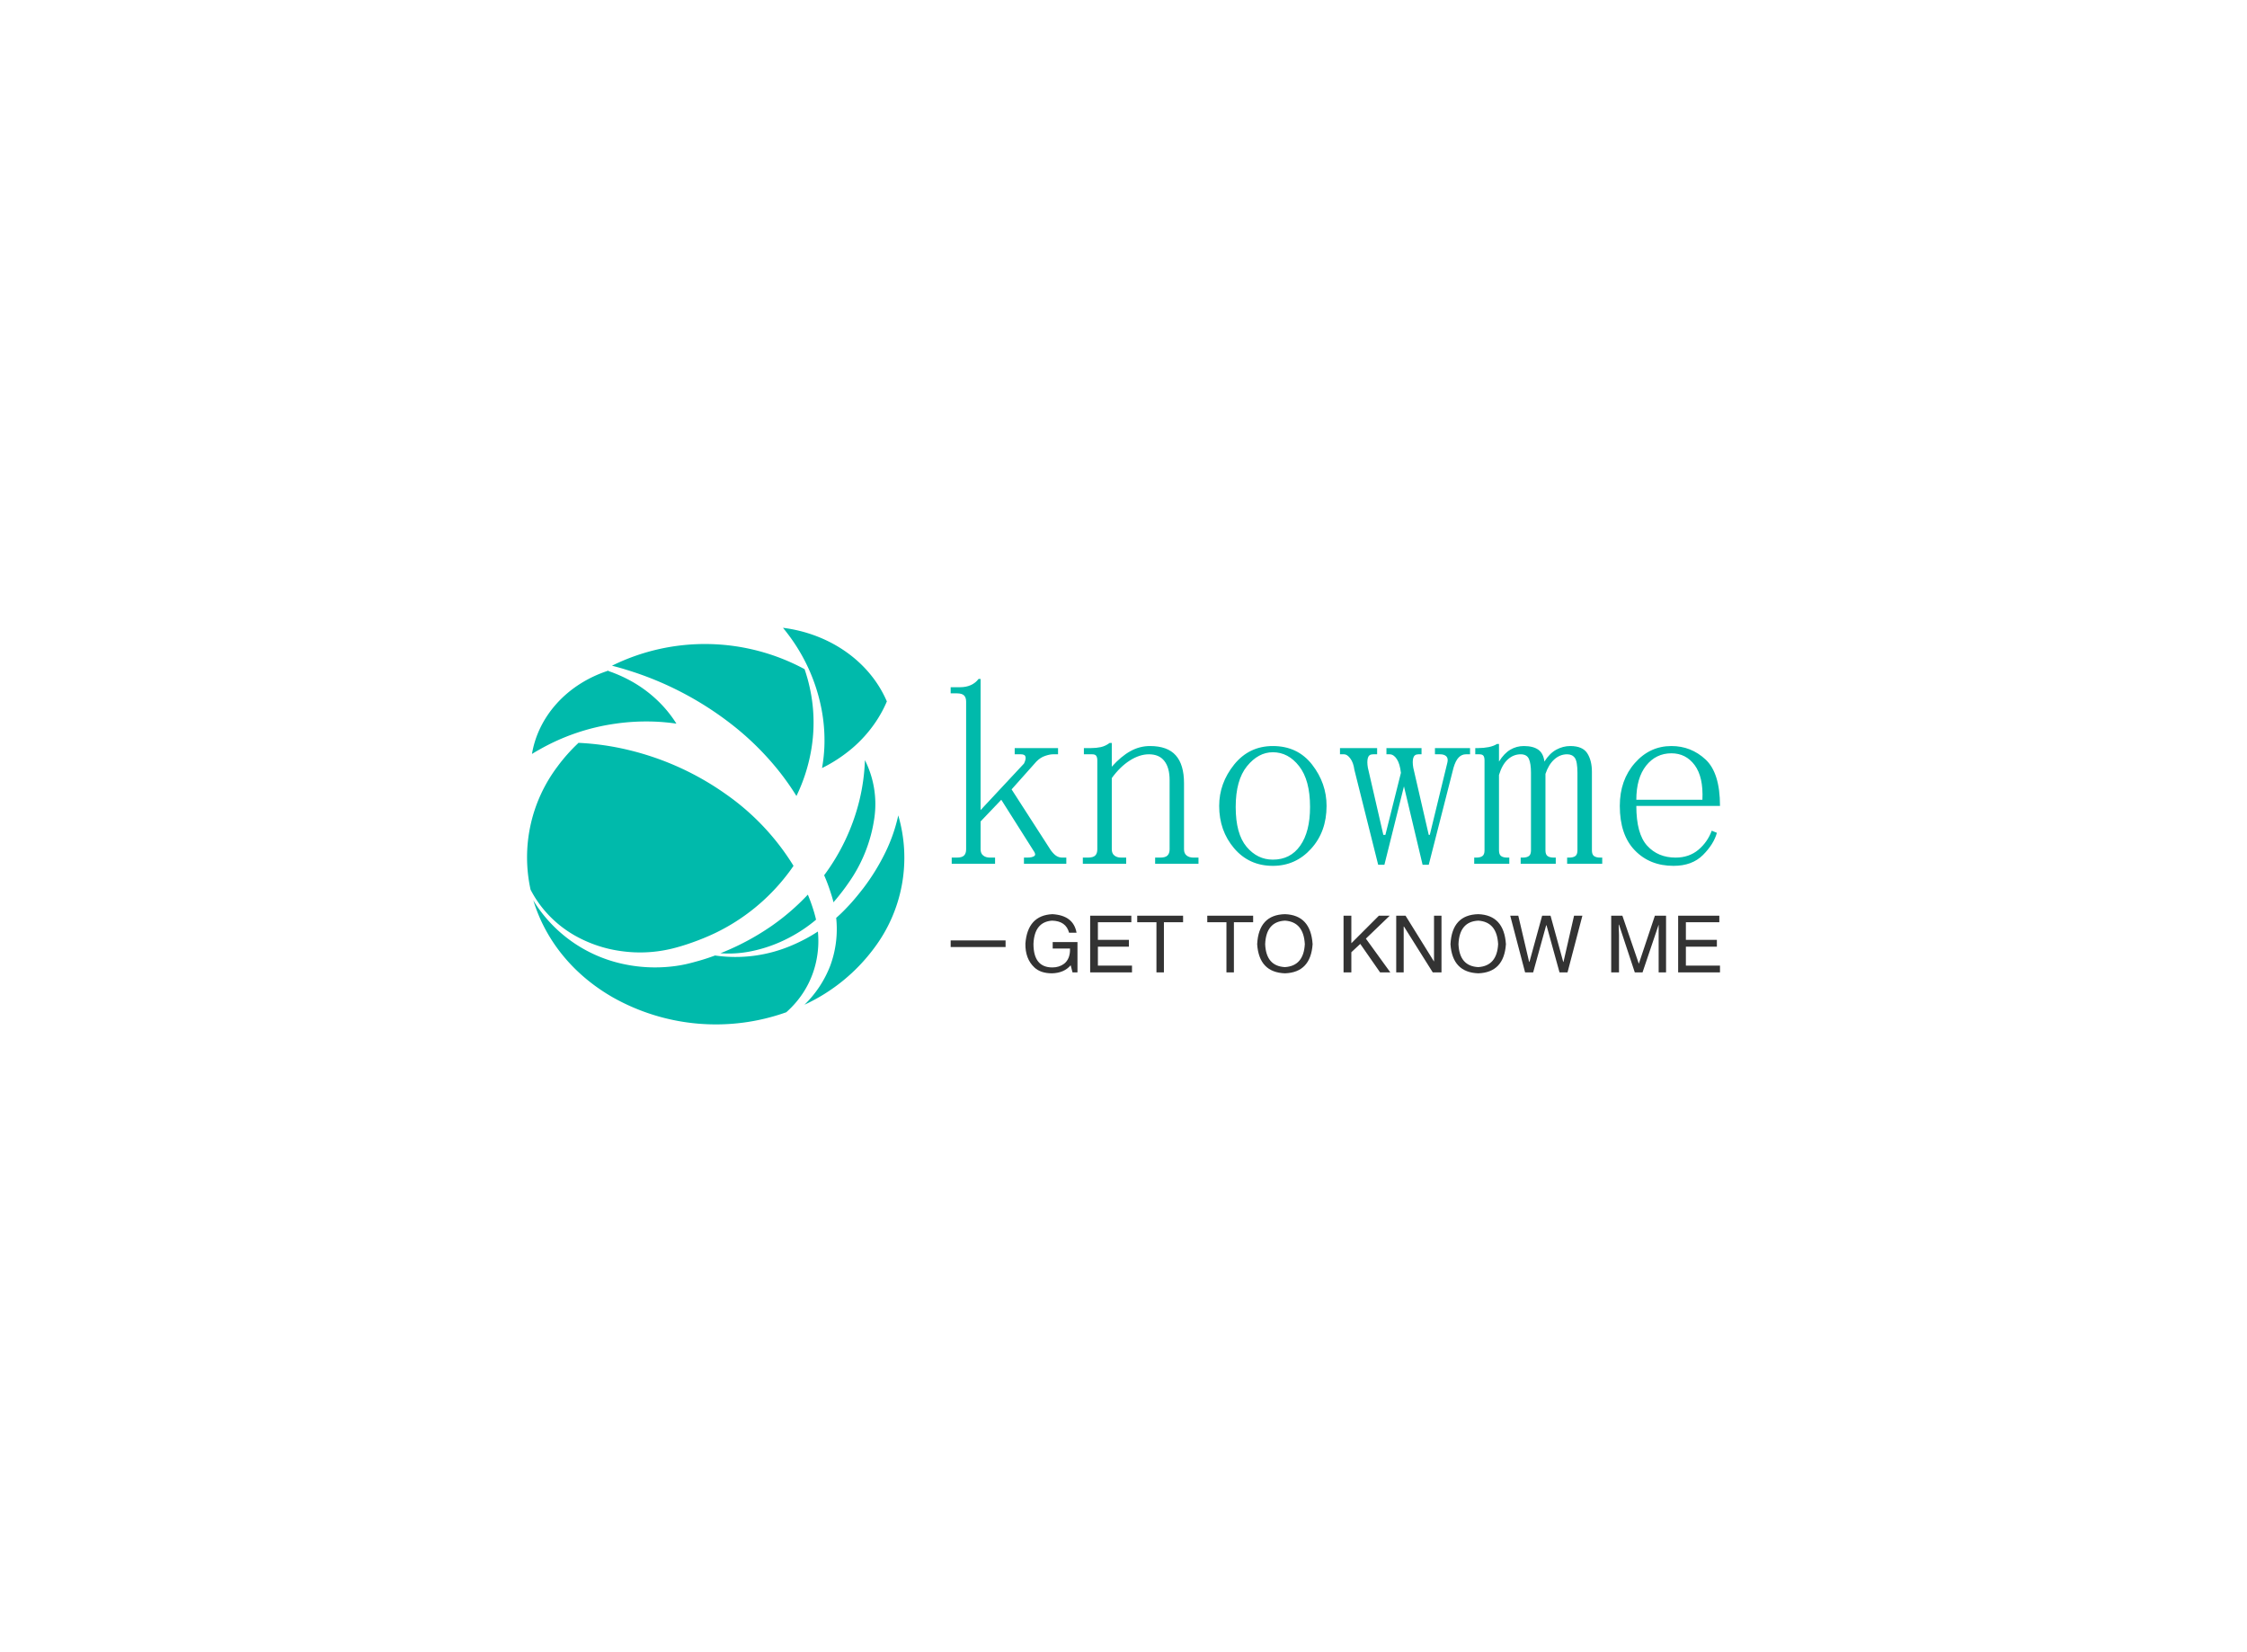 <svg data-v-73fdaaa2="" version="1.0" xmlns="http://www.w3.org/2000/svg" xmlns:xlink="http://www.w3.org/1999/xlink" width="100%" height="100%" viewBox="0 0 340 250" preserveAspectRatio="xMidYMid meet" color-interpolation-filters="sRGB" class="el-tooltip" style="margin: auto;"><rect data-v-73fdaaa2="" x="0" y="0" width="100%" height="100%" fill="#fff" fill-opacity="0"></rect>  <g data-v-73fdaaa2="" fill="#00baab" class="icon-svg-group iconsvg" transform="translate(79.744,94.995)"><g class="iconsvg-imagesvg" transform="translate(0,0)"><rect fill="#00baab" fill-opacity="0" stroke-width="2" x="0" y="0" width="57.103" height="60"></rect> <svg x="0" y="0" width="57.103" height="60" class="imagesvg-svg"><svg xmlns="http://www.w3.org/2000/svg" viewBox="0 0 83.76 88.01"><g><g fill="#00baab" fill-rule="evenodd"><path d="M11.41 25.56a38.28 38.28 0 0 0-4.7 5.3A33.43 33.43 0 0 0 .79 58.12a24.53 24.53 0 0 0 1.92 3.12 25.07 25.07 0 0 0 7.94 7.08 28.6 28.6 0 0 0 10.28 3.44 29.88 29.88 0 0 0 10.71-.43c.86-.19 1.73-.43 2.54-.67s1.73-.54 2.58-.85a53 53 0 0 0 5-2.06 44.52 44.52 0 0 0 16-13q.73-.94 1.39-1.92a53.75 53.75 0 0 0-15-15.9 62.57 62.57 0 0 0-21.65-9.82 59 59 0 0 0-11.14-1.58zM61.61 9.18a46.62 46.62 0 0 0-42.75-.77q1.57.4 3.12.88a72.09 72.09 0 0 1 24.39 12.9 62.91 62.91 0 0 1 9.31 9.32 57.36 57.36 0 0 1 4.12 5.82 38.22 38.22 0 0 0 3.35-10.65 35.8 35.8 0 0 0 .25-9.44 36.25 36.25 0 0 0-.8-4.63q-.27-1.15-.62-2.27c-.11-.38-.24-.75-.36-1.12zM75 29.37a44.21 44.21 0 0 1-1.24 9 46.26 46.26 0 0 1-7.81 16.55c.44 1 .83 2 1.19 3.07s.62 1.88.86 2.82v.13l.68-.8c.94-1.13 1.83-2.29 2.64-3.47a33 33 0 0 0 5.78-14.52A21.7 21.7 0 0 0 75 29.37zM61.53 83.68a40.24 40.24 0 0 0 15.52-12.6 33.36 33.36 0 0 0 5.35-29.44 36.46 36.46 0 0 1-2.82 8.12 47.49 47.49 0 0 1-4.91 8c-1 1.28-2 2.53-3.12 3.74-.56.6-1.13 1.2-1.73 1.78-.39.38-.79.75-1.2 1.1a23.46 23.46 0 0 1-1.3 10.57 24.29 24.29 0 0 1-5.79 8.76zM64.15 64.79q-.1-.47-.23-.94c-.22-.83-.49-1.68-.77-2.48s-.53-1.44-.82-2.15a50.85 50.85 0 0 1-8 6.92 56.05 56.05 0 0 1-10.39 5.68l-1 .41a24.84 24.84 0 0 0 6.56-.39 31.44 31.44 0 0 0 8.81-3.13 32.6 32.6 0 0 0 5.85-3.93z"></path><path d="M19.15 82.08a46.59 46.59 0 0 0 38.39 3.25 21.47 21.47 0 0 0 2.2-2.25 20.57 20.57 0 0 0 4.46-9.13 21.4 21.4 0 0 0 .36-6.54 36.42 36.42 0 0 1-5.61 3 31.69 31.69 0 0 1-17.22 2.32q-1.69.63-3.42 1.13c-1 .28-1.92.54-2.89.76a28.93 28.93 0 0 1-3.05.52 33.44 33.44 0 0 1-12.08-.77 31 31 0 0 1-18.2-12.78q-.36-.55-.69-1.11C4 69.07 10 76.87 19.15 82.08zM79.88 16.37C76 7.31 67 1.28 56.81 0q.67.81 1.29 1.65a40 40 0 0 1 7.22 16.17A36.71 36.71 0 0 1 66 26.4a35.61 35.61 0 0 1-.52 4.73 32.78 32.78 0 0 0 6.92-4.59 29 29 0 0 0 4.6-5.08 27.35 27.35 0 0 0 1.77-2.84q.4-.73.74-1.48c.12-.25.23-.5.33-.75zM18.07 9.5C8.73 12.53 2.47 19.78 1.1 28q.84-.53 1.7-1a47.43 47.43 0 0 1 16.67-5.7 48.06 48.06 0 0 1 8.83-.48 46.41 46.41 0 0 1 4.86.45 26.85 26.85 0 0 0-4.68-5.59 28.33 28.33 0 0 0-5.2-3.76 30.07 30.07 0 0 0-2.91-1.44q-.75-.32-1.51-.61l-.77-.27z"></path></g></g></svg></svg> <!----></g> <g transform="translate(64.103,7.735)"><g class="tp-name iconsvg-namesvg" transform="translate(0,0)"><g><path transform="translate(-1.25,28.594)" d="M14.22-16.09L10.47-11.88L16.41-2.66L16.41-2.66Q16.88-2.03 17.27-1.80L17.27-1.80L17.27-1.80Q17.66-1.56 18.13-1.56L18.13-1.56L18.75-1.56L18.75-0.63L12.34-0.63L12.34-1.56L12.81-1.56L12.81-1.56Q13.59-1.56 13.91-1.80L13.91-1.80L13.91-1.80Q14.22-2.03 13.75-2.66L13.75-2.66L8.91-10.31L5.78-7.03L5.78-2.81L5.78-2.81Q5.78-2.19 6.17-1.88L6.17-1.88L6.17-1.88Q6.56-1.56 7.19-1.56L7.19-1.56L7.97-1.56L7.97-0.63L1.41-0.63L1.41-1.56L2.19-1.56L2.19-1.56Q2.97-1.56 3.28-1.88L3.28-1.88L3.28-1.88Q3.59-2.19 3.59-2.81L3.59-2.81L3.59-25.16L3.59-25.16Q3.59-25.78 3.28-26.09L3.28-26.09L3.28-26.09Q2.97-26.41 2.19-26.41L2.19-26.41L1.25-26.41L1.25-27.34L2.66-27.34L2.66-27.34Q3.59-27.34 4.30-27.66L4.30-27.66L4.30-27.66Q5-27.97 5.47-28.59L5.47-28.59L5.78-28.59L5.78-8.75L12.34-15.78L12.34-15.78Q12.66-16.41 12.58-16.80L12.58-16.80L12.58-16.80Q12.50-17.19 11.88-17.19L11.88-17.19L10.94-17.19L10.94-18.13L17.50-18.13L17.50-17.19L16.72-17.19L16.72-17.19Q16.25-17.19 15.55-16.95L15.55-16.95L15.55-16.95Q14.84-16.72 14.22-16.09L14.22-16.09ZM27.81-0.63L21.25-0.63L21.25-1.56L22.03-1.56L22.03-1.56Q22.81-1.56 23.13-1.88L23.13-1.88L23.13-1.88Q23.44-2.19 23.44-2.81L23.44-2.81L23.44-16.25L23.44-16.25Q23.44-16.72 23.28-16.95L23.28-16.95L23.28-16.95Q23.13-17.19 22.66-17.19L22.66-17.19L21.41-17.19L21.41-18.13L22.50-18.13L22.50-18.13Q23.28-18.13 23.98-18.28L23.98-18.28L23.98-18.28Q24.69-18.44 25.31-18.91L25.31-18.91L25.63-18.91L25.63-15.31L25.63-15.31Q27.03-16.88 28.44-17.66L28.44-17.66L28.44-17.66Q29.84-18.44 31.41-18.44L31.41-18.44L31.41-18.44Q34.06-18.44 35.31-17.03L35.31-17.03L35.31-17.03Q36.56-15.63 36.56-12.81L36.56-12.81L36.56-2.81L36.56-2.81Q36.56-2.19 36.95-1.88L36.95-1.88L36.95-1.88Q37.34-1.56 37.97-1.56L37.97-1.56L38.75-1.56L38.75-0.63L32.19-0.63L32.19-1.56L32.97-1.56L32.97-1.56Q33.75-1.56 34.06-1.88L34.06-1.88L34.06-1.88Q34.38-2.19 34.38-2.81L34.38-2.81L34.38-13.28L34.38-13.28Q34.38-15.16 33.59-16.17L33.59-16.17L33.59-16.17Q32.81-17.19 31.25-17.19L31.25-17.19L31.25-17.19Q29.84-17.19 28.36-16.25L28.36-16.25L28.36-16.25Q26.88-15.31 25.63-13.59L25.63-13.59L25.63-2.81L25.63-2.81Q25.63-2.19 26.02-1.88L26.02-1.88L26.02-1.88Q26.41-1.56 27.03-1.56L27.03-1.56L27.81-1.56L27.81-0.63ZM58.13-9.38L58.13-9.38L58.13-9.38Q58.13-5.47 55.78-2.89L55.78-2.89L55.78-2.89Q53.44-0.31 50-0.31L50-0.31L50-0.31Q46.41-0.31 44.14-2.97L44.14-2.97L44.14-2.97Q41.88-5.63 41.88-9.38L41.88-9.38L41.88-9.38Q41.88-12.81 44.14-15.63L44.14-15.63L44.14-15.63Q46.41-18.44 50-18.44L50-18.44L50-18.44Q53.75-18.44 55.94-15.63L55.94-15.63L55.94-15.63Q58.13-12.81 58.13-9.38ZM44.38-9.22L44.38-9.22L44.38-9.22Q44.38-5.16 46.02-3.20L46.02-3.20L46.02-3.20Q47.66-1.25 50-1.25L50-1.25L50-1.25Q52.66-1.25 54.14-3.36L54.14-3.36L54.14-3.36Q55.63-5.47 55.63-9.22L55.63-9.22L55.63-9.22Q55.63-13.28 53.98-15.39L53.98-15.39L53.98-15.39Q52.34-17.50 50-17.50L50-17.50L50-17.50Q47.81-17.50 46.09-15.39L46.09-15.39L46.09-15.39Q44.38-13.28 44.38-9.22ZM74.53-17.19L74.53-18.13L79.84-18.13L79.84-17.19L79.22-17.19L79.22-17.19Q78.59-17.19 78.13-16.72L78.13-16.72L78.13-16.72Q77.66-16.25 77.34-15.16L77.34-15.16L73.59-0.47L72.66-0.47L69.84-12.34L66.88-0.47L65.94-0.47L62.34-14.84L62.34-14.84Q62.19-15.94 61.72-16.56L61.72-16.56L61.72-16.56Q61.25-17.19 60.78-17.19L60.78-17.19L60.16-17.19L60.16-18.13L65.78-18.13L65.78-17.19L65.16-17.19L65.16-17.19Q64.53-17.19 64.38-16.64L64.38-16.64L64.38-16.64Q64.22-16.09 64.38-15.16L64.38-15.16L66.72-5L67.03-5L69.38-14.38L69.38-14.38Q69.22-15.78 68.75-16.48L68.75-16.48L68.75-16.48Q68.28-17.19 67.66-17.19L67.66-17.19L67.19-17.19L67.19-18.13L72.50-18.13L72.50-17.19L72.03-17.19L72.03-17.19Q71.41-17.19 71.25-16.64L71.25-16.64L71.25-16.64Q71.09-16.09 71.25-15.16L71.25-15.16L73.59-5L73.75-5L76.41-15.94L76.41-15.94Q76.56-16.56 76.25-16.88L76.25-16.88L76.25-16.88Q75.94-17.19 75.31-17.19L75.31-17.19L74.53-17.19ZM80.63-18.13L81.09-18.13L81.09-18.13Q81.88-18.13 82.66-18.28L82.66-18.28L82.66-18.28Q83.44-18.44 83.91-18.75L83.91-18.75L84.22-18.75L84.22-16.09L84.22-16.09Q85-17.34 85.94-17.89L85.94-17.89L85.94-17.89Q86.88-18.44 87.97-18.44L87.97-18.44L87.97-18.44Q89.38-18.44 90.16-17.89L90.16-17.89L90.16-17.89Q90.94-17.34 91.09-16.09L91.09-16.09L91.09-16.09Q91.88-17.34 92.89-17.89L92.89-17.89L92.89-17.89Q93.91-18.44 95-18.44L95-18.44L95-18.44Q96.88-18.44 97.58-17.34L97.58-17.34L97.58-17.34Q98.28-16.25 98.28-14.53L98.28-14.53L98.28-2.66L98.28-2.66Q98.28-2.03 98.59-1.80L98.59-1.80L98.59-1.80Q98.91-1.56 99.53-1.56L99.53-1.56L99.84-1.56L99.84-0.63L94.53-0.63L94.53-1.56L94.84-1.56L94.84-1.56Q95.47-1.56 95.78-1.80L95.78-1.80L95.78-1.80Q96.09-2.03 96.09-2.66L96.09-2.66L96.09-14.38L96.09-14.38Q96.09-16.09 95.70-16.64L95.70-16.64L95.70-16.64Q95.31-17.19 94.53-17.19L94.53-17.19L94.53-17.19Q93.44-17.19 92.58-16.41L92.58-16.41L92.58-16.41Q91.72-15.63 91.25-14.22L91.25-14.22L91.25-2.66L91.25-2.66Q91.25-2.03 91.56-1.80L91.56-1.80L91.56-1.80Q91.88-1.56 92.50-1.56L92.50-1.56L92.81-1.56L92.81-0.63L87.50-0.63L87.50-1.56L87.81-1.56L87.81-1.56Q88.44-1.56 88.75-1.80L88.75-1.80L88.75-1.80Q89.06-2.03 89.06-2.66L89.06-2.66L89.06-14.38L89.06-14.38Q89.06-15.78 88.75-16.48L88.75-16.48L88.75-16.48Q88.44-17.19 87.50-17.19L87.50-17.19L87.50-17.19Q86.41-17.19 85.55-16.41L85.55-16.41L85.55-16.41Q84.69-15.63 84.22-14.06L84.22-14.06L84.22-2.66L84.22-2.66Q84.22-2.03 84.53-1.80L84.53-1.80L84.53-1.80Q84.84-1.56 85.47-1.56L85.47-1.56L85.78-1.56L85.78-0.63L80.47-0.63L80.47-1.56L80.78-1.56L80.78-1.56Q81.41-1.56 81.72-1.80L81.72-1.80L81.72-1.80Q82.03-2.03 82.03-2.66L82.03-2.66L82.03-16.25L82.03-16.25Q82.03-16.72 81.88-16.95L81.88-16.95L81.88-16.95Q81.72-17.19 81.25-17.19L81.25-17.19L80.63-17.19L80.63-18.13ZM105-10.31L115-10.31L115-10.31Q115.16-13.75 113.83-15.55L113.83-15.55L113.83-15.55Q112.50-17.34 110.31-17.34L110.31-17.34L110.31-17.34Q107.97-17.34 106.48-15.47L106.48-15.47L106.48-15.47Q105-13.59 105-10.31L105-10.31ZM117.66-9.38L105-9.38L105-9.38Q105-5.16 106.64-3.36L106.64-3.36L106.64-3.36Q108.28-1.56 110.94-1.56L110.94-1.56L110.94-1.56Q112.97-1.56 114.38-2.73L114.38-2.73L114.38-2.73Q115.78-3.91 116.41-5.63L116.41-5.63L117.19-5.31L117.19-5.31Q116.72-3.59 115.08-1.95L115.08-1.95L115.08-1.95Q113.44-0.31 110.63-0.31L110.63-0.31L110.63-0.31Q107.03-0.31 104.77-2.66L104.77-2.66L104.77-2.66Q102.50-5 102.50-9.38L102.50-9.38L102.50-9.38Q102.50-13.28 104.77-15.86L104.77-15.86L104.77-15.86Q107.03-18.44 110.31-18.44L110.31-18.44L110.31-18.44Q113.28-18.44 115.47-16.41L115.47-16.41L115.47-16.41Q117.66-14.38 117.66-9.38L117.66-9.38Z"></path></g> <!----> <!----> <!----> <!----> <!----> <!----> <!----></g> <g class="tp-slogan iconsvg-slogansvg" fill="#333" transform="translate(0.001,35.593)"><!----> <rect x="0" height="1" y="3.975" width="8.309"></rect> <!----> <g transform="translate(11.309,0)"><path transform="translate(-0.561,8.812)" d="M7.31-3.61L4.69-3.61L4.69-4.59L8.44-4.59L8.44 0L7.69 0L7.41-1.08L7.41-1.08Q6.42 0.09 4.59 0.14L4.59 0.14L4.59 0.14Q2.86 0.14 1.92-0.75L1.92-0.75L1.92-0.75Q0.52-2.06 0.56-4.36L0.56-4.36L0.56-4.36Q0.89-8.63 4.64-8.81L4.64-8.81L4.64-8.81Q7.83-8.63 8.30-6L8.30-6L7.17-6L7.17-6Q6.70-7.78 4.59-7.83L4.59-7.83L4.59-7.83Q1.92-7.64 1.78-4.31L1.78-4.31L1.78-4.31Q1.78-0.75 4.64-0.75L4.64-0.75L4.64-0.75Q5.67-0.75 6.42-1.31L6.42-1.31L6.42-1.31Q7.36-2.06 7.31-3.61L7.31-3.61ZM11.53-1.03L16.69-1.03L16.69 0L10.36 0L10.36-8.58L16.59-8.58L16.59-7.59L11.53-7.59L11.53-4.92L16.22-4.92L16.22-3.89L11.53-3.89L11.53-1.03ZM20.39-7.59L17.48-7.59L17.48-8.58L24.42-8.58L24.42-7.59L21.52-7.59L21.52 0L20.39 0L20.39-7.59ZM30.98-7.59L28.08-7.59L28.08-8.58L35.02-8.58L35.02-7.59L32.11-7.59L32.11 0L30.98 0L30.98-7.59ZM42.84-4.27L42.84-4.27L42.84-4.27Q42.66-7.64 39.84-7.83L39.84-7.83L39.84-7.83Q36.98-7.69 36.84-4.27L36.84-4.27L36.84-4.27Q36.98-0.94 39.84-0.80L39.84-0.80L39.84-0.80Q42.66-0.98 42.84-4.27ZM44.02-4.27L44.02-4.27L44.02-4.27Q43.73 0 39.84 0.14L39.84 0.14L39.84 0.14Q35.91 0 35.63-4.27L35.63-4.27L35.63-4.27Q35.86-8.72 39.84-8.81L39.84-8.81L39.84-8.81Q43.73-8.67 44.02-4.27ZM51.23-4.31L49.88-3.05L49.88 0L48.70 0L48.70-8.58L49.88-8.58L49.88-4.41L54.05-8.58L55.69-8.58L52.08-5.11L55.78 0L54.23 0L51.23-4.31ZM58.08-8.58L62.39-1.64L62.39-8.58L63.52-8.58L63.52 0L62.20 0L57.84-6.94L57.80-6.94L57.80 0L56.67 0L56.67-8.58L58.08-8.58ZM72.09-4.27L72.09-4.27L72.09-4.27Q71.91-7.64 69.09-7.83L69.09-7.83L69.09-7.83Q66.23-7.69 66.09-4.27L66.09-4.27L66.09-4.27Q66.23-0.94 69.09-0.80L69.09-0.80L69.09-0.80Q71.91-0.98 72.09-4.27ZM73.27-4.27L73.27-4.27L73.27-4.27Q72.98 0 69.09 0.14L69.09 0.14L69.09 0.14Q65.16 0 64.88-4.27L64.88-4.27L64.88-4.27Q65.11-8.72 69.09-8.81L69.09-8.81L69.09-8.81Q72.98-8.67 73.27-4.27ZM79.41-7.13L79.36-7.13L77.39 0L76.17 0L73.92-8.58L75.14-8.58L76.78-1.59L76.83-1.59L78.75-8.58L80.02-8.58L81.94-1.59L81.98-1.59L83.58-8.58L84.84-8.58L82.59 0L81.38 0L79.41-7.13ZM97.50-8.58L97.50 0L96.38 0L96.38-5.06L96.38-5.06Q96.38-5.77 96.38-7.22L96.38-7.22L93.94 0L92.77 0L90.38-7.22L90.33-7.22L90.33-7.22Q90.33-6.70 90.38-5.67L90.38-5.67L90.38-5.67Q90.38-5.16 90.38-5.06L90.38-5.06L90.38 0L89.20 0L89.20-8.58L90.89-8.58L93.38-1.31L95.81-8.58L97.50-8.58ZM100.50-1.03L105.66-1.03L105.66 0L99.33 0L99.33-8.58L105.56-8.58L105.56-7.59L100.50-7.59L100.50-4.92L105.19-4.92L105.19-3.89L100.50-3.89L100.50-1.03Z"></path></g></g></g></g></svg>